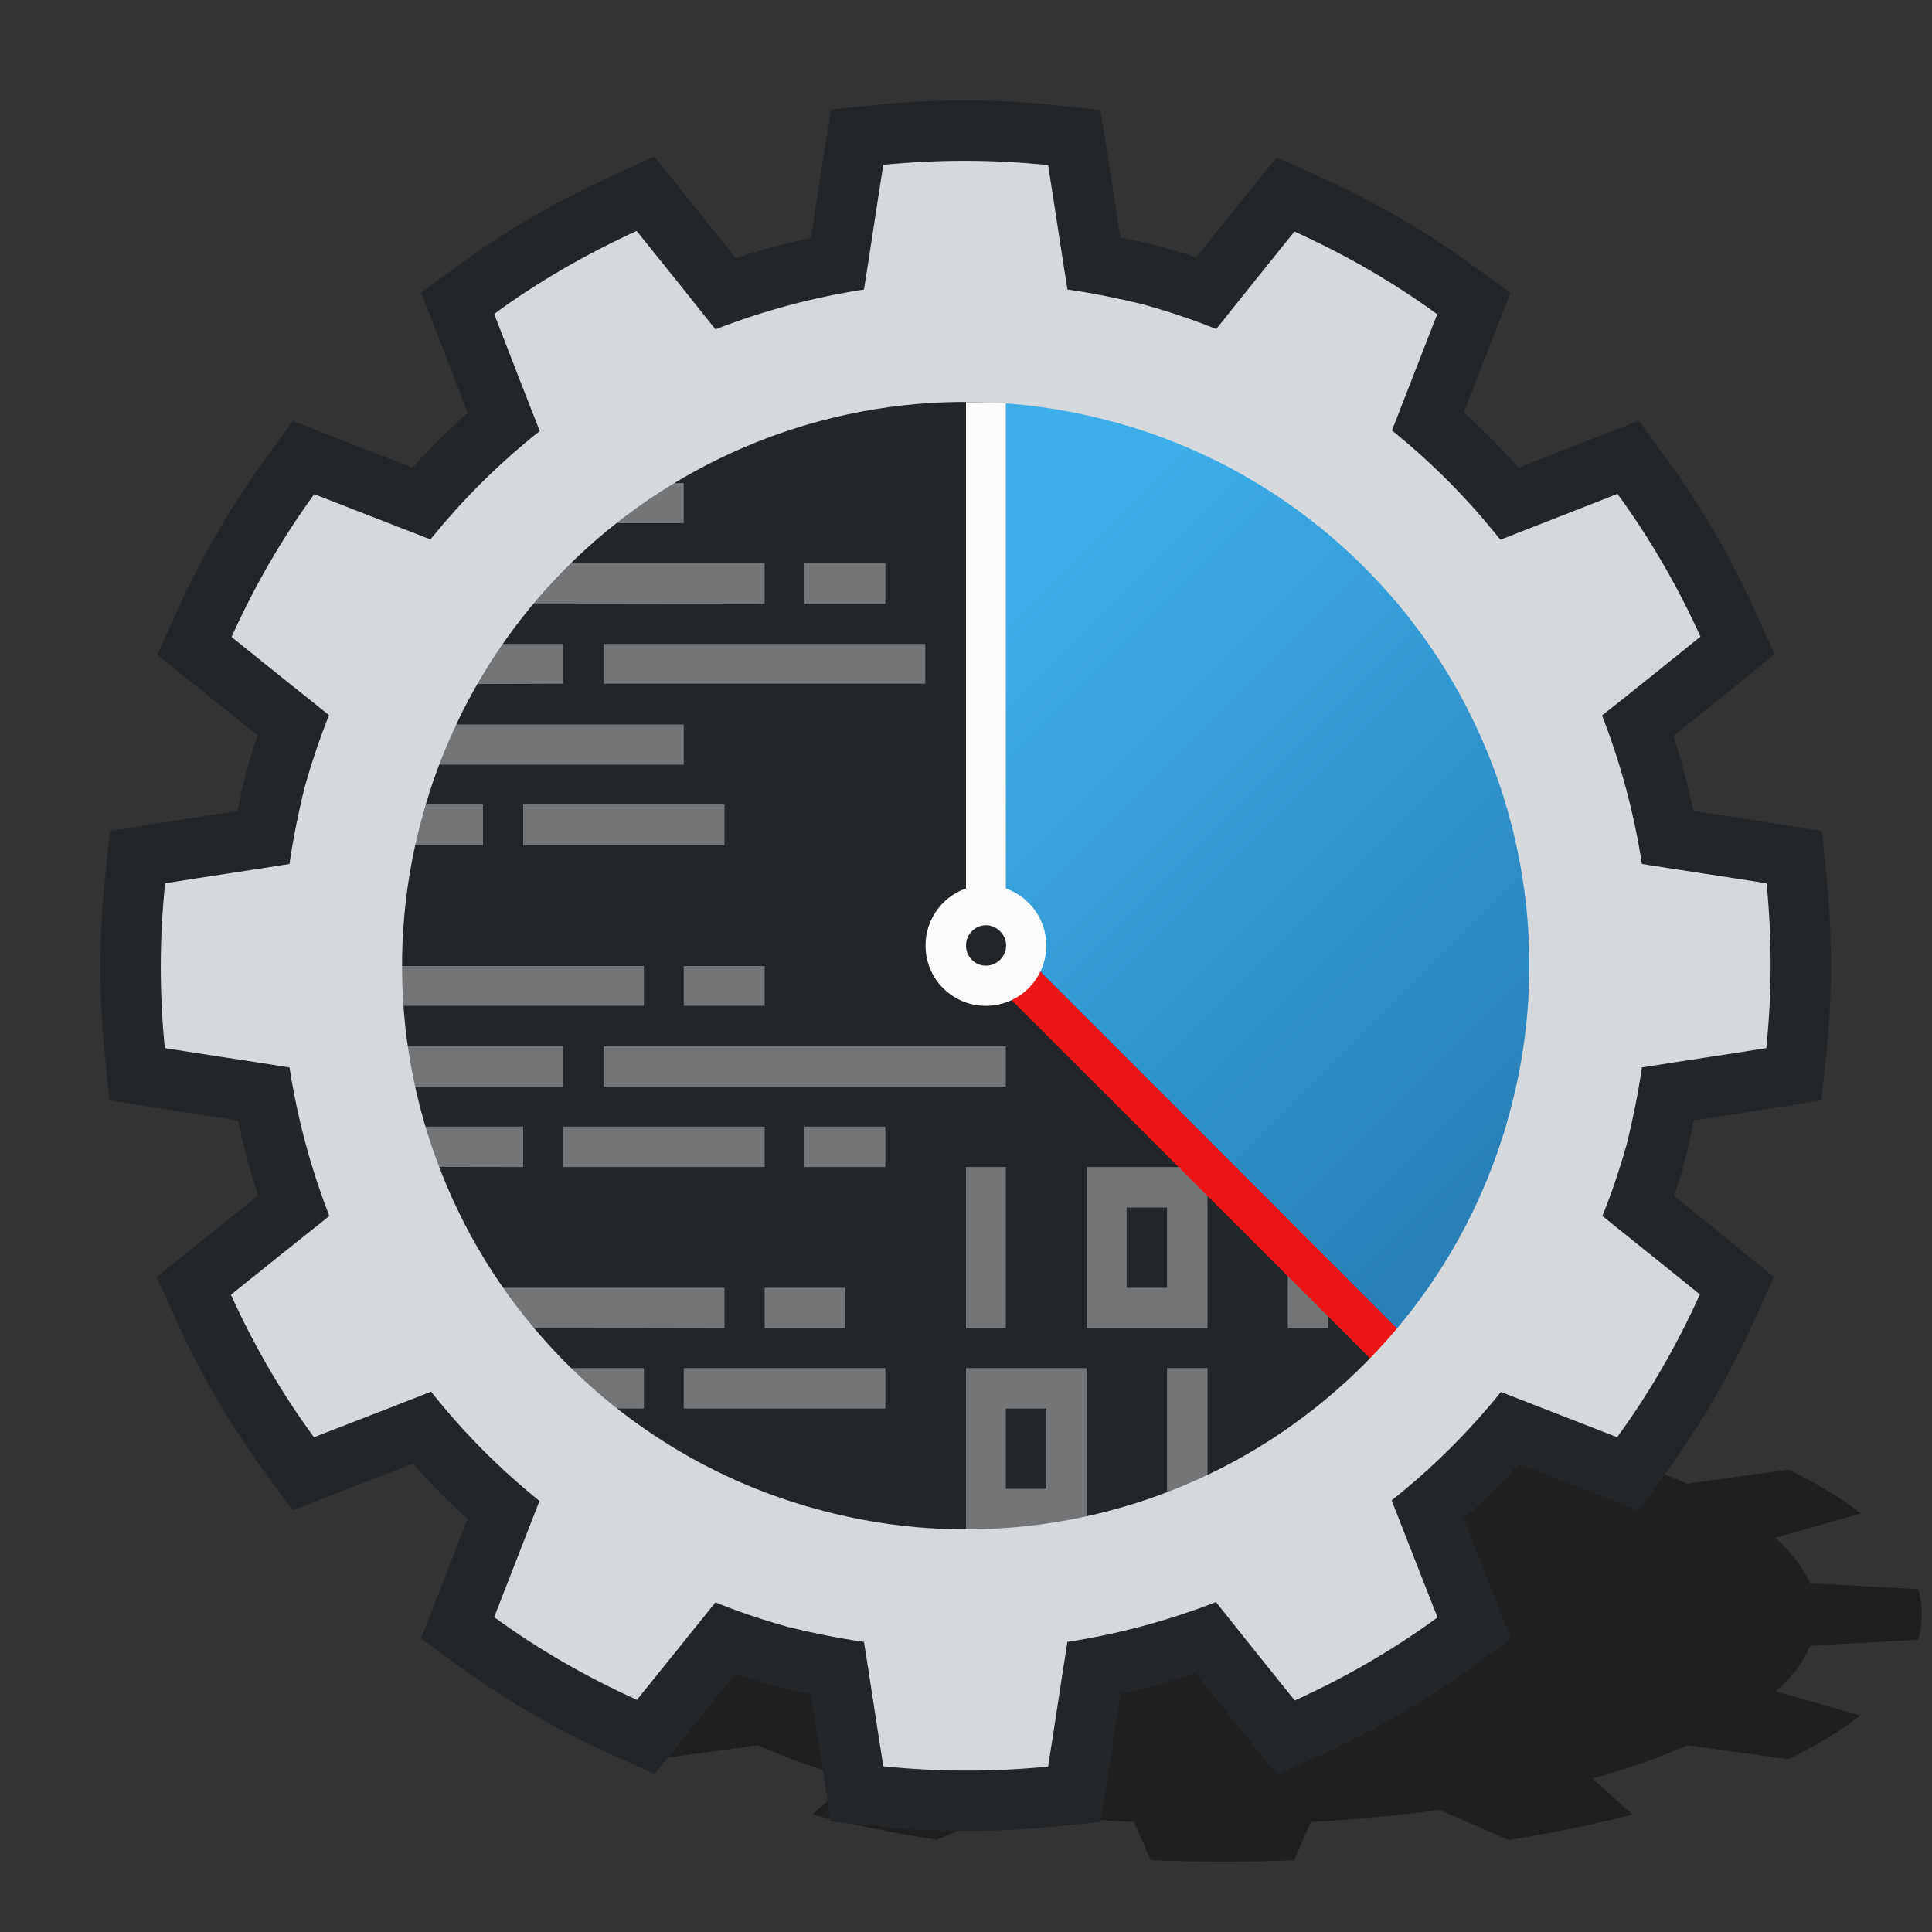 <?xml version="1.0" encoding="UTF-8" standalone="yes"?>
<svg version="1.1" width="64" height="64" color-interpolation="linearRGB"
     xmlns:svg="http://www.w3.org/2000/svg" xmlns="http://www.w3.org/2000/svg">
 <rect width="100%" height="100%" fill="#333333" stroke="none"/>
 <g>
  <path style="fill:#000000; fill-opacity:0.392"
        d="M27.16 50.02C22.38 48.75 18.3 45.61 15.82 41.33C13.34 37.03 12.67 31.94 13.96 27.16C16.62 17.19 26.86 11.28 36.83 13.96C41.6 15.23 45.68 18.37 48.16 22.65C50.64 26.95 51.31 32.04 50.02 36.82C48.75 41.6 45.61 45.68 41.33 48.16C37.03 50.64 31.94 51.31 27.16 50.02
           M29.26 58.51C31.07 58.7 32.91 58.7 34.72 58.52C34.94 57.14 35.14 55.76 35.36 54.39C37.04 54.13 38.69 53.69 40.28 53.07C41.14 54.15 42.01 55.24 42.89 56.33C44.55 55.58 46.14 54.66 47.62 53.58C47.11 52.29 46.61 51 46.1 49.7C47.44 48.64 48.65 47.44 49.72 46.11C51 46.61 52.29 47.11 53.57 47.61C54.65 46.13 55.56 44.54 56.31 42.88C55.24 42.01 54.16 41.15 53.08 40.28C53.4 39.5 53.67 38.68 53.9 37.86C54.1 37.03 54.27 36.2 54.39 35.36C55.76 35.14 57.14 34.94 58.51 34.72C58.7 32.91 58.7 31.07 58.52 29.26C57.14 29.04 55.76 28.84 54.39 28.62C54.13 26.94 53.69 25.29 53.07 23.7C54.16 22.84 55.24 21.97 56.33 21.09C55.58 19.43 54.66 17.84 53.58 16.36C52.29 16.87 51 17.37 49.7 17.88C48.64 16.54 47.44 15.33 46.11 14.26C46.61 12.98 47.11 11.69 47.61 10.41C46.13 9.33 44.54 8.42 42.88 7.67C42.01 8.75 41.15 9.82 40.29 10.9C39.5 10.58 38.68 10.31 37.86 10.08C37.03 9.88 36.2 9.71 35.36 9.59C35.14 8.22 34.94 6.85 34.72 5.47C32.91 5.28 31.07 5.28 29.26 5.46C29.04 6.84 28.84 8.22 28.62 9.59C26.94 9.85 25.29 10.29 23.7 10.91C22.84 9.83 21.97 8.74 21.09 7.65C19.43 8.41 17.84 9.32 16.37 10.4C16.87 11.69 17.37 12.99 17.88 14.28C16.54 15.34 15.33 16.54 14.26 17.87C12.98 17.37 11.69 16.87 10.41 16.37C9.33 17.85 8.42 19.44 7.67 21.1C8.75 21.97 9.82 22.83 10.9 23.69C10.58 24.49 10.31 25.3 10.08 26.12C9.88 26.95 9.71 27.78 9.59 28.62C8.22 28.84 6.85 29.04 5.47 29.26C5.28 31.07 5.28 32.91 5.46 34.72C6.84 34.94 8.22 35.14 9.59 35.36C9.85 37.04 10.29 38.69 10.91 40.28C9.83 41.14 8.74 42.01 7.65 42.89C8.4 44.55 9.32 46.14 10.4 47.61C11.69 47.11 12.99 46.61 14.28 46.1C15.34 47.44 16.54 48.65 17.87 49.72C17.37 51 16.87 52.29 16.37 53.57C17.85 54.65 19.44 55.56 21.1 56.31C21.97 55.23 22.83 54.16 23.7 53.08C24.49 53.4 25.3 53.67 26.12 53.9C26.95 54.1 27.78 54.27 28.62 54.39C28.84 55.76 29.04 57.13 29.26 58.51V58.51z
           M50.66 31.99C50.66 42.3 42.3 50.65 32 50.65C21.68 50.65 13.33 42.3 13.33 31.99C13.33 21.68 21.68 13.32 32 13.32C42.3 13.32 50.66 21.68 50.66 31.99V31.99z"
        transform="matrix(0.869,0,0,0.307,12.693,43.661)"
  />
  <path style="fill:none; stroke:#232629; stroke-width:4"
        d="M27.16 50.02C22.38 48.75 18.3 45.61 15.82 41.33C13.34 37.03 12.67 31.94 13.96 27.16C16.62 17.19 26.86 11.28 36.83 13.96C41.6 15.23 45.68 18.37 48.16 22.65C50.64 26.95 51.31 32.04 50.02 36.82C48.75 41.6 45.61 45.68 41.33 48.16C37.03 50.64 31.94 51.31 27.16 50.02
           M29.26 58.51C31.07 58.7 32.91 58.7 34.72 58.52C34.94 57.14 35.14 55.76 35.36 54.39C37.04 54.13 38.69 53.69 40.28 53.07C41.14 54.15 42.01 55.24 42.89 56.33C44.55 55.58 46.14 54.66 47.62 53.58C47.11 52.29 46.61 51 46.1 49.7C47.44 48.64 48.65 47.44 49.72 46.11C51 46.61 52.29 47.11 53.57 47.61C54.65 46.13 55.56 44.54 56.31 42.88C55.24 42.01 54.16 41.15 53.08 40.28C53.4 39.5 53.67 38.68 53.9 37.86C54.1 37.03 54.27 36.2 54.39 35.36C55.76 35.14 57.14 34.94 58.51 34.72C58.7 32.91 58.7 31.07 58.52 29.26C57.14 29.04 55.76 28.84 54.39 28.62C54.13 26.94 53.69 25.29 53.07 23.7C54.16 22.84 55.24 21.97 56.33 21.09C55.58 19.43 54.66 17.84 53.58 16.36C52.29 16.87 51 17.37 49.7 17.88C48.64 16.54 47.44 15.33 46.11 14.26C46.61 12.98 47.11 11.69 47.61 10.41C46.13 9.33 44.54 8.42 42.88 7.67C42.01 8.75 41.15 9.82 40.29 10.9C39.5 10.58 38.68 10.31 37.86 10.08C37.03 9.88 36.2 9.71 35.36 9.59C35.14 8.22 34.94 6.85 34.72 5.47C32.91 5.28 31.07 5.28 29.26 5.46C29.04 6.84 28.84 8.22 28.62 9.59C26.94 9.85 25.29 10.29 23.7 10.91C22.84 9.83 21.97 8.74 21.09 7.65C19.43 8.41 17.84 9.32 16.37 10.4C16.87 11.69 17.37 12.99 17.88 14.28C16.54 15.34 15.33 16.54 14.26 17.87C12.98 17.37 11.69 16.87 10.41 16.37C9.33 17.85 8.42 19.44 7.67 21.1C8.75 21.97 9.82 22.83 10.9 23.69C10.58 24.49 10.31 25.3 10.08 26.12C9.88 26.95 9.71 27.78 9.59 28.62C8.22 28.84 6.85 29.04 5.47 29.26C5.28 31.07 5.28 32.91 5.46 34.72C6.84 34.94 8.22 35.14 9.59 35.36C9.85 37.04 10.29 38.69 10.91 40.28C9.83 41.14 8.74 42.01 7.65 42.89C8.4 44.55 9.32 46.14 10.4 47.61C11.69 47.11 12.99 46.61 14.28 46.1C15.34 47.44 16.54 48.65 17.87 49.72C17.37 51 16.87 52.29 16.37 53.57C17.85 54.65 19.44 55.56 21.1 56.31C21.97 55.23 22.83 54.16 23.7 53.08C24.49 53.4 25.3 53.67 26.12 53.9C26.95 54.1 27.78 54.27 28.62 54.39C28.84 55.76 29.04 57.13 29.26 58.51V58.51z"
  />
  <path style="fill:#232629"
        d="M50.66 31.99C50.66 42.3 42.3 50.65 32 50.65C21.68 50.65 13.33 42.3 13.33 31.99C13.33 21.68 21.68 13.32 32 13.32C42.3 13.32 50.66 21.68 50.66 31.99V31.99z"
  />
  <path style="fill:#eff0f1; fill-opacity:0.392"
        d="M38.66 45.32C38.66 47.1 38.66 48.88 38.66 50.66C39.1 50.66 39.54 50.66 40 50.66C40 48.88 40 47.1 40 45.32C39.54 45.32 39.1 45.32 38.66 45.32V45.32z
           M32 45.32C32 47.1 32 48.88 32 50.66C33.32 50.66 34.66 50.66 36 50.66C36 48.88 36 47.1 36 45.32C34.66 45.32 33.32 45.32 32 45.32V45.32z
           M22.65 45.32C22.65 45.77 22.65 46.21 22.65 46.66C24.88 46.66 27.1 46.66 29.33 46.66C29.33 46.21 29.33 45.77 29.33 45.32C27.1 45.32 24.88 45.32 22.65 45.32V45.32z
           M16 45.32C16 45.53 16 45.75 16 45.97C16.17 46.2 16.37 46.43 16.56 46.65C18.15 46.65 19.74 46.66 21.33 46.66C21.33 46.21 21.33 45.77 21.33 45.32C19.54 45.32 17.77 45.32 16 45.32V45.32z
           M25.33 42.66C25.33 43.1 25.33 43.54 25.33 44C26.21 44 27.1 44 28 44C28 43.54 28 43.1 28 42.66C27.1 42.66 26.21 42.66 25.33 42.66V42.66z
           M13.62 42.66C13.86 43.11 14.11 43.55 14.38 43.99C17.58 43.99 20.79 43.99 24 44C24 43.54 24 43.1 24 42.66C20.53 42.66 17.07 42.66 13.62 42.66V42.66z
           M48 40C48.44 40 48.88 40 49.32 40C49.32 40.88 49.32 41.77 49.32 42.66C48.88 42.66 48.44 42.66 48 42.66C48 41.77 48 40.88 48 40V40z
           M42.66 38.66C42.66 40.44 42.66 42.21 42.66 44C43.1 44 43.54 44 44 44C44 42.21 44 40.44 44 38.66C43.54 38.66 43.1 38.66 42.66 38.66V38.66z
           M36 38.66C36 40.44 36 42.21 36 44C37.32 44 38.66 44 40 44C40 42.21 40 40.44 40 38.66C38.66 38.66 37.32 38.66 36 38.66V38.66z
           M32 38.66C32 40.44 32 42.21 32 44C32.44 44 32.88 44 33.32 44C33.32 42.21 33.32 40.44 33.32 38.66C32.88 38.66 32.44 38.66 32 38.66V38.66z
           M26.65 37.32C26.65 37.77 26.65 38.21 26.65 38.66C27.54 38.66 28.44 38.66 29.33 38.66C29.33 38.21 29.33 37.77 29.33 37.32C28.44 37.32 27.54 37.32 26.65 37.32V37.32z
           M18.65 37.32C18.65 37.77 18.65 38.21 18.65 38.66C20.88 38.66 23.1 38.66 25.33 38.66C25.33 38.21 25.33 37.77 25.33 37.32C23.1 37.32 20.88 37.32 18.65 37.32V37.32z
           M11.43 37.32C11.54 37.77 11.68 38.22 11.83 38.65C13.66 38.65 15.5 38.66 17.33 38.66C17.33 38.21 17.33 37.77 17.33 37.32C15.36 37.32 13.39 37.32 11.43 37.32V37.32z
           M20 34.66C20 35.1 20 35.54 20 36C24.44 36 28.88 36 33.32 36C33.32 35.54 33.32 35.1 33.32 34.66C28.88 34.66 24.44 34.66 20 34.66V34.66z
           M12 34.66C12 35.1 12 35.54 12 36C14.21 36 16.44 36 18.65 36C18.65 35.54 18.65 35.1 18.65 34.66C16.44 34.66 14.21 34.66 12 34.66V34.66z
           M22.65 32C22.65 32.44 22.65 32.88 22.65 33.32C23.54 33.32 24.44 33.32 25.33 33.32C25.33 32.88 25.33 32.44 25.33 32C24.44 32 23.54 32 22.65 32V32z
           M10.66 32C10.69 32.44 10.73 32.88 10.79 33.32C14.3 33.32 17.81 33.32 21.33 33.32C21.33 32.88 21.33 32.44 21.33 32C17.77 32 14.21 32 10.66 32V32z
           M17.33 26.65C17.33 27.1 17.33 27.54 17.33 28C19.54 28 21.77 28 24 28C24 27.54 24 27.1 24 26.65C21.77 26.65 19.54 26.65 17.33 26.65V26.65z
           M11.43 26.65C11.28 27.09 11.16 27.54 11.05 28C12.7 28 14.35 28 16 28C16 27.54 16 27.1 16 26.65C14.47 26.65 12.95 26.65 11.43 26.65V26.65z
           M12.23 24C12.14 24.25 12.06 24.52 12 24.79C12 24.97 12 25.14 12 25.33C15.54 25.33 19.1 25.33 22.65 25.33C22.65 24.88 22.65 24.44 22.65 24C19.18 24 15.71 24 12.23 24V24z
           M20 21.33C20 21.77 20 22.21 20 22.65C23.54 22.65 27.1 22.65 30.65 22.65C30.65 22.21 30.65 21.77 30.65 21.33C27.1 21.33 23.54 21.33 20 21.33V21.33z
           M13.62 21.33C13.37 21.76 13.13 22.2 12.91 22.66C14.82 22.66 16.74 22.66 18.65 22.65C18.65 22.21 18.65 21.77 18.65 21.33C16.98 21.33 15.3 21.33 13.62 21.33V21.33z
           M26.65 18.65C26.65 19.1 26.65 19.54 26.65 20C27.54 20 28.44 20 29.33 20C29.33 19.54 29.33 19.1 29.33 18.65C28.44 18.65 27.54 18.65 26.65 18.65V18.65z
           M15.47 18.65C15.08 19.08 14.72 19.53 14.38 19.99C18.02 19.99 21.67 19.99 25.33 20C25.33 19.54 25.33 19.1 25.33 18.65C22.03 18.65 18.75 18.65 15.47 18.65V18.65z
           M18.01 16C17.78 16.17 17.55 16.37 17.33 16.56C17.33 16.82 17.33 17.07 17.33 17.33C19.1 17.33 20.88 17.33 22.65 17.33C22.65 16.88 22.65 16.44 22.65 16C21.11 16 19.56 16 18.01 16V16z
           M37.32 40C37.77 40 38.21 40 38.66 40C38.66 40.88 38.66 41.77 38.66 42.66C38.21 42.66 37.77 42.66 37.32 42.66C37.32 41.77 37.32 40.88 37.32 40V40z
           M33.32 46.66C33.77 46.66 34.21 46.66 34.66 46.66C34.66 47.54 34.66 48.44 34.66 49.32C34.21 49.32 33.77 49.32 33.32 49.32C33.32 48.44 33.32 47.54 33.32 46.66V46.66z"
  />
  <path style="fill:#ed1515"
        d="M33.13 30.85C32.98 31 32.82 31.16 32.66 31.32C32.5 31.49 32.34 31.64 32.18 31.8C36.85 36.47 41.51 41.13 46.19 45.8C46.5 45.49 46.82 45.17 47.13 44.86C42.47 40.18 37.8 35.51 33.13 30.85V30.85z"
  />
  <path style="fill:#fcfcfc"
        d="M32 13.32C32.44 13.32 32.88 13.32 33.33 13.32C33.33 19.32 33.33 25.32 33.33 31.32C32.88 31.32 32.44 31.32 32 31.32C32 25.32 32 19.32 32 13.32V13.32z"
  />
  <linearGradient id="gradient0" gradientUnits="userSpaceOnUse" x1="33.33" y1="20.4" x2="50.66" y2="37.73">
   <stop offset="0" stop-color="#3daee9"/>
   <stop offset="1" stop-color="#2980b9"/>
  </linearGradient>
  <path style="fill:url(#gradient0)"
        d="M33.32 13.32C33.32 19.23 33.32 25.14 33.32 31.04C37.91 35.63 42.5 40.22 47.07 44.8C48.6 43.04 49.82 41.02 50.66 38.85C50.66 34.27 50.66 29.69 50.66 25.12C48.61 19.64 44.28 15.33 38.8 13.33C36.98 13.33 35.15 13.32 33.32 13.32V13.32z"
  />
  <linearGradient id="gradient1" gradientUnits="userSpaceOnUse" x1="-272.21" y1="-742.46" x2="-298.62" y2="-788.2">
   <stop offset="0" stop-color="#d6d9dc"/>
   <stop offset="1" stop-color="#a1a9b1"/>
  </linearGradient>
  <path style="fill:url(#gradient1)"
        d="M27.16 50.02C22.38 48.75 18.3 45.61 15.82 41.33C13.34 37.03 12.67 31.94 13.96 27.16C16.62 17.19 26.86 11.28 36.83 13.96C41.6 15.23 45.68 18.37 48.16 22.65C50.64 26.95 51.31 32.04 50.02 36.82C48.75 41.6 45.61 45.68 41.33 48.16C37.03 50.64 31.94 51.31 27.16 50.02
           M29.26 58.51C31.07 58.7 32.91 58.7 34.72 58.52C34.94 57.14 35.14 55.76 35.36 54.39C37.04 54.13 38.69 53.69 40.28 53.07C41.14 54.15 42.01 55.24 42.89 56.33C44.55 55.58 46.14 54.66 47.62 53.58C47.11 52.29 46.61 51 46.1 49.7C47.44 48.64 48.65 47.44 49.72 46.11C51 46.61 52.29 47.11 53.57 47.61C54.65 46.13 55.56 44.54 56.31 42.88C55.24 42.01 54.16 41.15 53.08 40.28C53.4 39.5 53.67 38.68 53.9 37.86C54.1 37.03 54.27 36.2 54.39 35.36C55.76 35.14 57.14 34.94 58.51 34.72C58.7 32.91 58.7 31.07 58.52 29.26C57.14 29.04 55.76 28.84 54.39 28.62C54.13 26.94 53.69 25.29 53.07 23.7C54.16 22.84 55.24 21.97 56.33 21.09C55.58 19.43 54.66 17.84 53.58 16.36C52.29 16.87 51 17.37 49.7 17.88C48.64 16.54 47.44 15.33 46.11 14.26C46.61 12.98 47.11 11.69 47.61 10.41C46.13 9.33 44.54 8.42 42.88 7.67C42.01 8.75 41.15 9.82 40.29 10.9C39.5 10.58 38.68 10.31 37.86 10.08C37.03 9.88 36.2 9.71 35.36 9.59C35.14 8.22 34.94 6.85 34.72 5.47C32.91 5.28 31.07 5.28 29.26 5.46C29.04 6.84 28.84 8.22 28.62 9.59C26.94 9.85 25.29 10.29 23.7 10.91C22.84 9.83 21.97 8.74 21.09 7.65C19.43 8.41 17.84 9.32 16.37 10.4C16.87 11.69 17.37 12.99 17.88 14.28C16.54 15.34 15.33 16.54 14.26 17.87C12.98 17.37 11.69 16.87 10.41 16.37C9.33 17.85 8.42 19.44 7.67 21.1C8.75 21.97 9.82 22.83 10.9 23.69C10.58 24.49 10.31 25.3 10.08 26.12C9.88 26.95 9.71 27.78 9.59 28.62C8.22 28.84 6.85 29.04 5.47 29.26C5.28 31.07 5.28 32.91 5.46 34.72C6.84 34.94 8.22 35.14 9.59 35.36C9.85 37.04 10.29 38.69 10.91 40.28C9.83 41.14 8.74 42.01 7.65 42.89C8.4 44.55 9.32 46.14 10.4 47.61C11.69 47.11 12.99 46.61 14.28 46.1C15.34 47.44 16.54 48.65 17.87 49.72C17.37 51 16.87 52.29 16.37 53.57C17.85 54.65 19.44 55.56 21.1 56.31C21.97 55.23 22.83 54.16 23.7 53.08C24.49 53.4 25.3 53.67 26.12 53.9C26.95 54.1 27.78 54.27 28.62 54.39C28.84 55.76 29.04 57.13 29.26 58.51V58.51z"
  />
  <path style="fill:#000000; fill-opacity:0.208"
        d=""
  />
  <path style="fill:#fcfcfc"
        d="M34.66 31.32C34.66 32.43 33.76 33.32 32.66 33.32C31.55 33.32 30.66 32.43 30.66 31.32C30.66 30.22 31.55 29.32 32.66 29.32C33.76 29.32 34.66 30.22 34.66 31.32V31.32z"
  />
  <path style="fill:#232629"
        d="M33.33 31.32C33.33 31.69 33.02 31.99 32.66 31.99C32.29 31.99 32 31.69 32 31.32C32 30.96 32.29 30.65 32.66 30.65C33.02 30.65 33.33 30.96 33.33 31.32V31.32z"
  />
 </g>
</svg>

